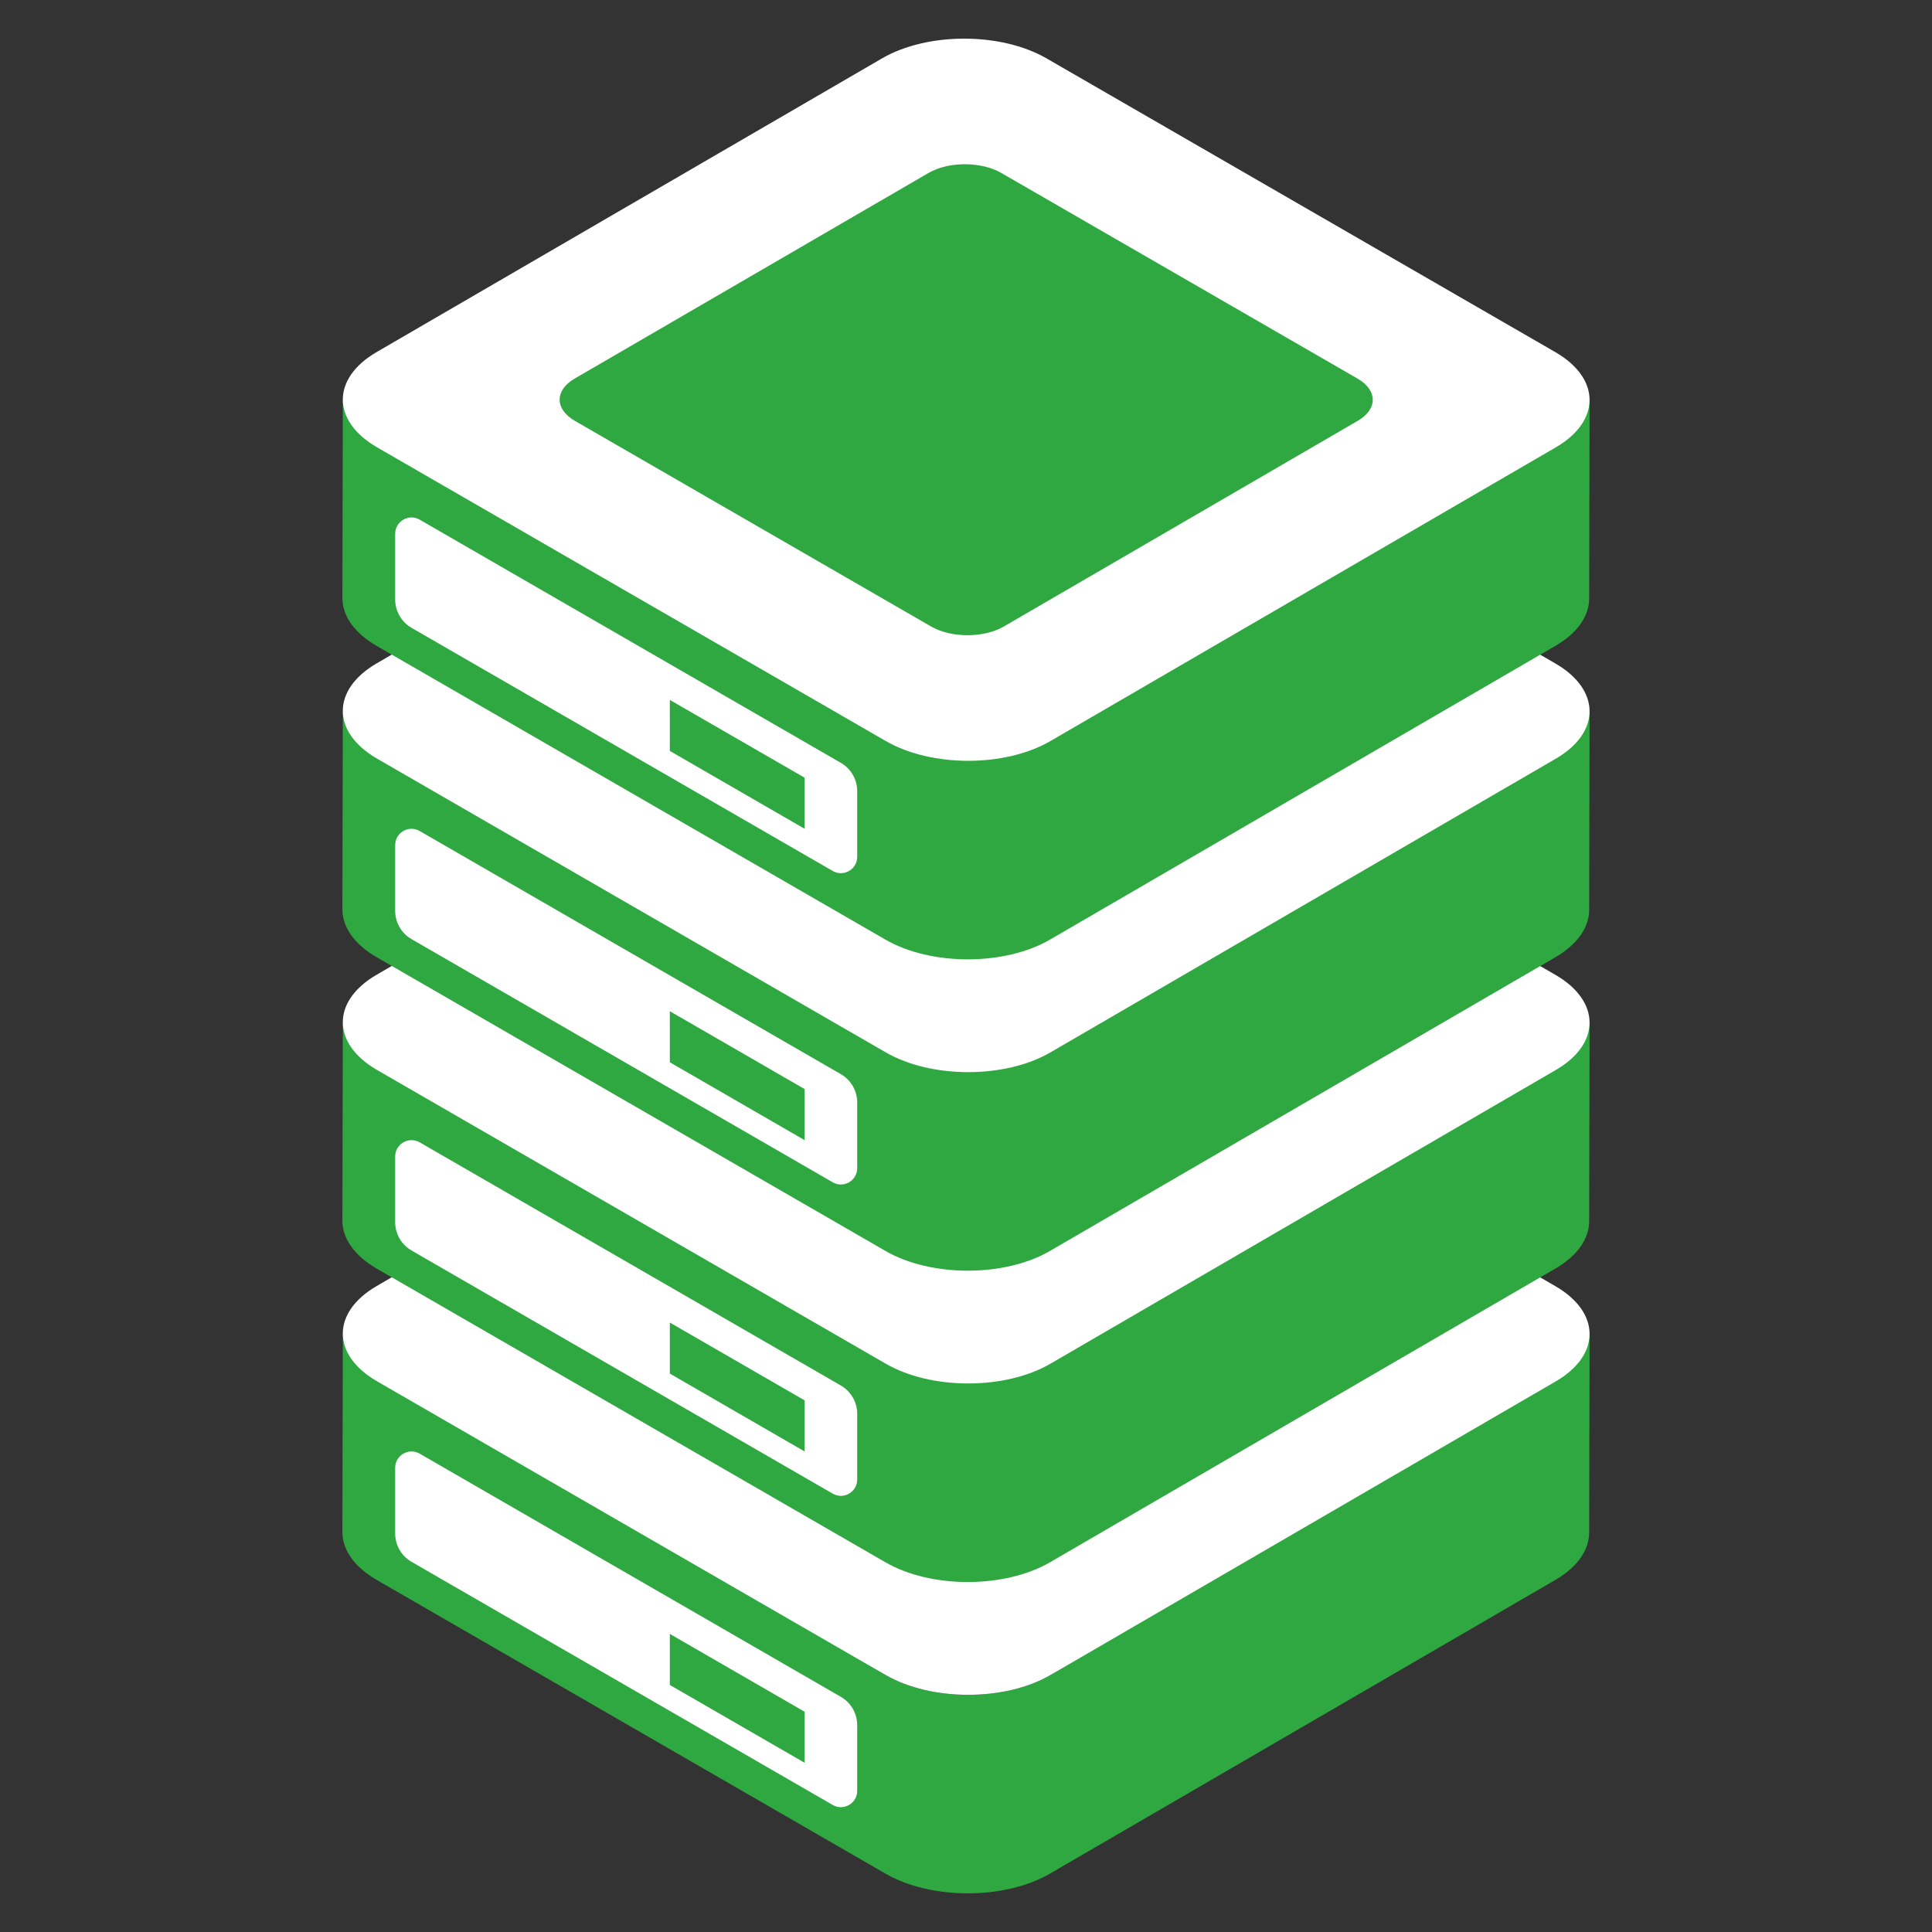 <svg width="44" height="44" viewBox="0 0 44 44" fill="none" xmlns="http://www.w3.org/2000/svg">
<rect x="0" y="0" width="44" height="44" fill="#333333" stroke="none"/>
<path d="M36.202 30.382L36.192 34.904C36.191 35.294 35.934 35.684 35.422 35.982L23.913 42.67C22.881 43.27 21.203 43.27 20.165 42.67L8.58 35.982C8.058 35.68 7.797 35.285 7.798 34.889L7.808 30.37C7.808 30.764 20.174 38.149 20.174 38.149C21.213 38.748 22.891 38.748 23.922 38.148C23.922 38.148 36.201 30.772 36.202 30.382Z" fill="#30A842"/>
<path d="M19.151 38.645L9.558 33.106C9.31 32.963 9 33.142 9 33.428V34.925C9 35.191 9.142 35.436 9.372 35.569L18.965 41.107C19.212 41.25 19.522 41.071 19.522 40.785V39.289C19.522 39.023 19.381 38.778 19.151 38.645Z" fill="white"/>
<path d="M35.419 29.289C36.458 29.889 36.463 30.86 35.431 31.46L23.922 38.148C22.891 38.748 21.213 38.748 20.174 38.149L8.59 31.46C7.551 30.861 7.546 29.889 8.578 29.289L20.087 22.601C21.119 22.001 22.796 22.001 23.835 22.601L35.419 29.289Z" fill="white"/>
<path d="M30.918 29.895C31.377 30.16 31.379 30.589 30.923 30.855L22.862 35.539C22.406 35.804 21.664 35.804 21.205 35.539L13.091 30.855C12.632 30.59 12.63 30.16 13.086 29.895L21.146 25.21C21.603 24.945 22.345 24.945 22.804 25.21L30.918 29.895Z" fill="#30A842"/>
<path d="M18.325 38.984L15.255 37.211V38.374L18.325 40.146V38.984Z" fill="#30A842"/>
<path d="M36.202 23.292L36.192 27.814C36.191 28.204 35.934 28.594 35.422 28.891L23.913 35.58C22.881 36.179 21.203 36.18 20.165 35.58L8.58 28.892C8.058 28.59 7.797 28.194 7.798 27.799L7.808 23.279C7.808 23.674 20.174 31.058 20.174 31.058C21.213 31.658 22.891 31.658 23.922 31.058C23.922 31.058 36.201 23.682 36.202 23.292Z" fill="#30A842"/>
<path d="M19.151 31.555L9.558 26.016C9.31 25.873 9 26.052 9 26.338V27.834C9 28.1 9.142 28.346 9.372 28.479L18.965 34.017C19.212 34.16 19.522 33.981 19.522 33.695V32.199C19.522 31.933 19.381 31.688 19.151 31.555Z" fill="white"/>
<path d="M35.419 22.199C36.458 22.798 36.463 23.77 35.431 24.369L23.922 31.058C22.891 31.657 21.213 31.658 20.174 31.058L8.59 24.37C7.551 23.77 7.546 22.798 8.578 22.199L20.087 15.51C21.119 14.911 22.796 14.911 23.835 15.51L35.419 22.199Z" fill="white"/>
<path d="M30.918 22.804C31.377 23.069 31.379 23.499 30.923 23.764L22.862 28.449C22.406 28.714 21.664 28.714 21.205 28.449L13.091 23.765C12.632 23.499 12.63 23.069 13.086 22.804L21.146 18.12C21.603 17.855 22.345 17.855 22.804 18.12L30.918 22.804Z" fill="#30A842"/>
<path d="M18.325 31.893L15.255 30.12V31.283L18.325 33.056V31.893Z" fill="#30A842"/>
<path d="M36.202 16.201L36.192 20.723C36.191 21.114 35.934 21.503 35.422 21.801L23.913 28.489C22.881 29.089 21.203 29.089 20.165 28.489L8.58 21.801C8.058 21.5 7.797 21.104 7.798 20.708L7.808 16.189C7.808 16.583 20.174 23.968 20.174 23.968C21.213 24.567 22.891 24.567 23.922 23.967C23.922 23.967 36.201 16.592 36.202 16.201Z" fill="#30A842"/>
<path d="M19.151 24.464L9.558 18.926C9.31 18.782 9 18.961 9 19.248V20.744C9 21.01 9.142 21.255 9.372 21.388L18.965 26.926C19.212 27.07 19.522 26.891 19.522 26.604V25.108C19.522 24.843 19.381 24.597 19.151 24.464Z" fill="white"/>
<path d="M35.419 15.108C36.458 15.708 36.463 16.68 35.431 17.279L23.922 23.968C22.891 24.567 21.213 24.567 20.174 23.968L8.59 17.279C7.551 16.68 7.546 15.708 8.578 15.108L20.087 8.42C21.119 7.821 22.796 7.821 23.835 8.42L35.419 15.108Z" fill="white"/>
<path d="M30.918 15.714C31.377 15.979 31.379 16.409 30.923 16.674L22.862 21.358C22.406 21.623 21.664 21.623 21.205 21.358L13.091 16.674C12.632 16.409 12.63 15.979 13.086 15.714L21.146 11.029C21.603 10.764 22.345 10.764 22.804 11.029L30.918 15.714Z" fill="#30A842"/>
<path d="M18.325 24.803L15.255 23.03V24.193L18.325 25.966V24.803Z" fill="#30A842"/>
<path d="M36.202 9.111L36.192 13.633C36.191 14.023 35.934 14.413 35.422 14.71L23.913 21.399C22.881 21.998 21.203 21.999 20.165 21.399L8.58 14.711C8.058 14.409 7.797 14.014 7.798 13.618L7.808 9.099C7.808 9.493 20.174 16.878 20.174 16.878C21.213 17.477 22.891 17.477 23.922 16.877C23.922 16.877 36.201 9.501 36.202 9.111Z" fill="#30A842"/>
<path d="M19.151 17.374L9.558 11.835C9.31 11.692 9 11.871 9 12.157V13.653C9 13.919 9.142 14.165 9.372 14.298L18.965 19.836C19.212 19.979 19.522 19.8 19.522 19.514V18.018C19.522 17.752 19.381 17.507 19.151 17.374Z" fill="white"/>
<path d="M35.419 8.018C36.458 8.617 36.463 9.589 35.431 10.189L23.922 16.877C22.891 17.477 21.213 17.477 20.174 16.877L8.59 10.189C7.551 9.59 7.546 8.618 8.578 8.018L20.087 1.33C21.119 0.73 22.796 0.73 23.835 1.33L35.419 8.018Z" fill="white"/>
<path d="M30.918 8.623C31.377 8.888 31.379 9.318 30.923 9.583L22.862 14.268C22.406 14.533 21.664 14.533 21.205 14.268L13.091 9.584C12.632 9.318 12.63 8.889 13.086 8.623L21.146 3.939C21.603 3.674 22.345 3.674 22.804 3.939L30.918 8.623Z" fill="#30A842"/>
<path d="M18.325 17.712L15.255 15.94V17.102L18.325 18.875V17.712Z" fill="#30A842"/>
</svg>
